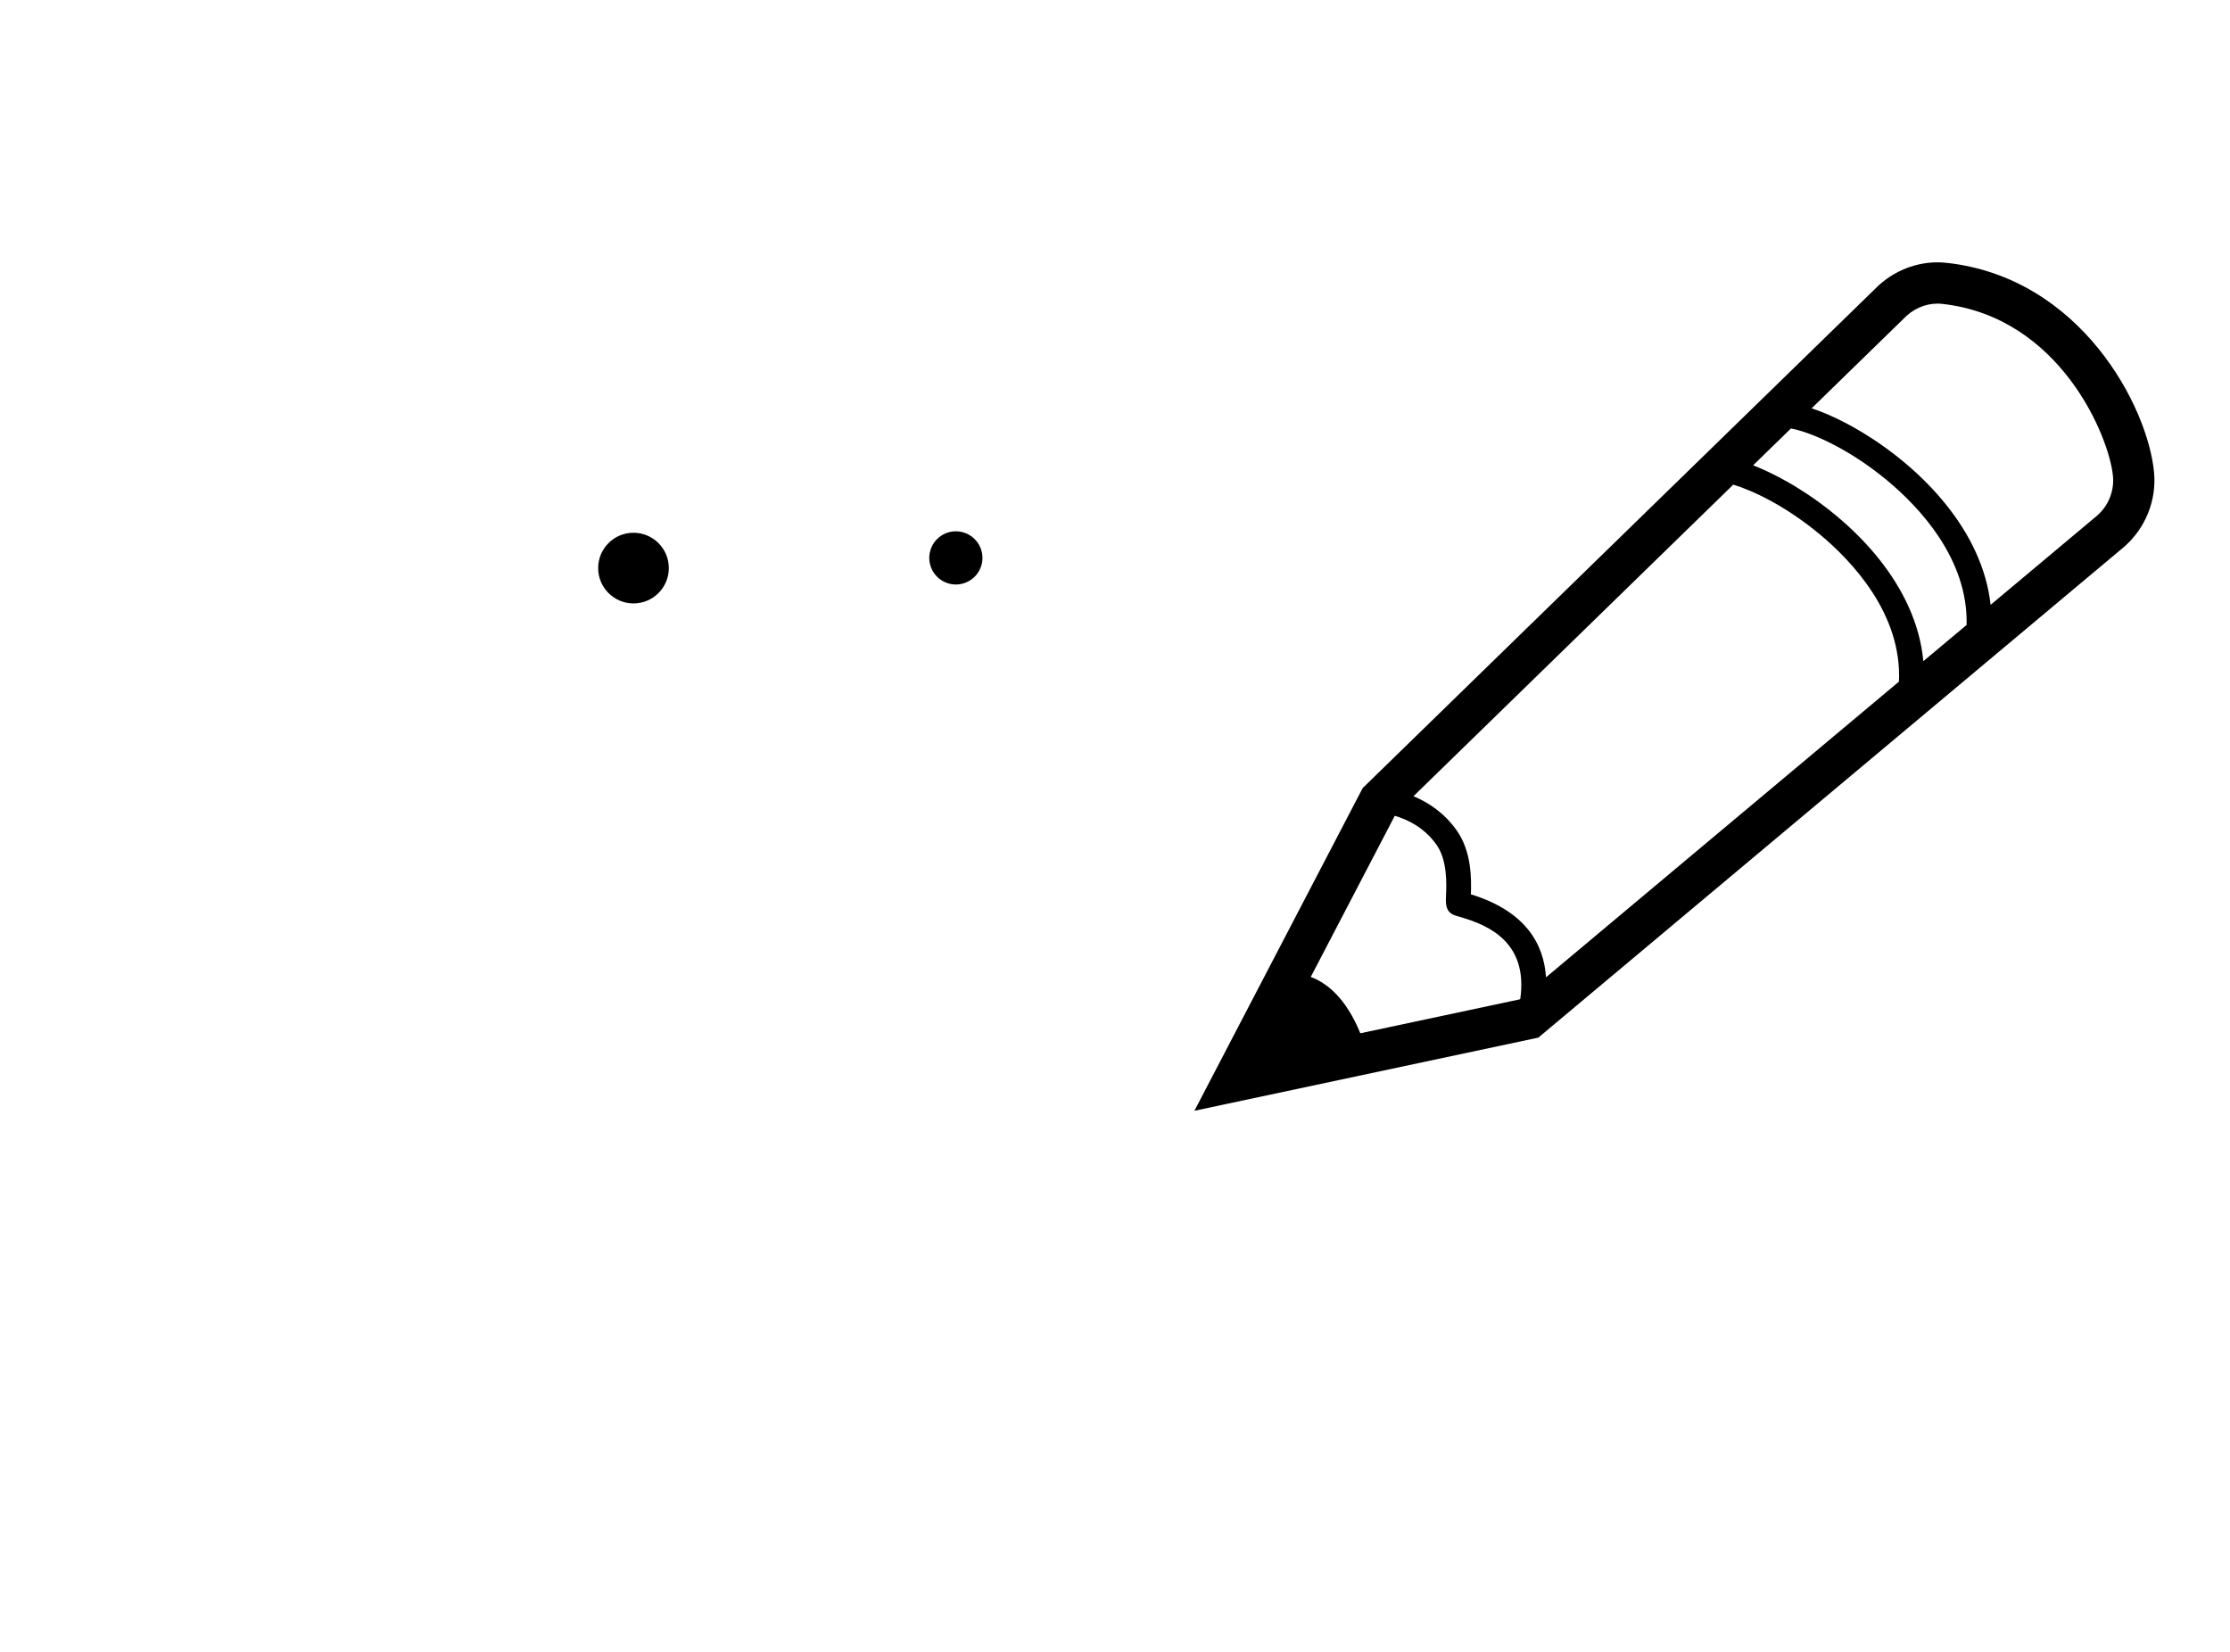 <svg xmlns="http://www.w3.org/2000/svg" viewBox="0 0 270 200" preserveAspectRatio="xMidYMid meet" style="transform: translate3d(0px, 0px, 0px);"><defs><clipPath id="__lottie_element_76"><rect width="270" height="200" x="0" y="0"></rect></clipPath></defs><g clip-path="url(#__lottie_element_76)"><g transform="matrix(1,0,0,1,4.274,23.75)" opacity="1" style="display: block;"><g opacity="1" transform="matrix(1,0,0,1,84.593,121.797)"><path stroke-linecap="round" stroke-linejoin="miter" fill-opacity="0" stroke-miterlimit="10"  stroke-opacity="1" stroke-width="4" d=" M-13.964,-10.31 C-19.351,-11.548 -24.785,-12.992 -30.311,-12.831 C-31.103,-12.807 -31.933,-12.758 -32.61,-12.345 C-33.32,-11.912 -33.751,-11.145 -34.102,-10.391 C-35.693,-6.965 -38.278,-1.505 -37.742,2.234 C-16.777,9.193 16.943,12.992 37.636,5.26 C38.279,1.78 35.823,-8.105 31.578,-11.426 C30.162,-12.534 24.019,-12.304 21.823,-12.334"></path></g></g><g transform="matrix(1,0,0,1,-0.726,23.75)" opacity="1" style="display: block;"><g opacity="1" transform="matrix(1,0,0,1,84.593,121.797)"><path stroke-linecap="round" stroke-linejoin="miter" fill-opacity="0" stroke-miterlimit="10"  stroke-opacity="1" stroke-width="4" d=" M25.87,-15.551 C24.645,-17.699 20.514,-24.226 18.305,-24.329 C15.71,-24.45 12.335,-24.473 9.605,-24.432 C14.22,-28.993 13.308,-34.277 9.749,-39.701 C6.189,-45.126 -6.371,-52.331 -6.371,-52.331 C-3.505,-45.995 -2.816,-35.765 -10.783,-30.937 C-14.141,-28.902 -27.144,-27.177 -27.957,-25.807 C-29.115,-23.857 -28.382,-14.733 -25.225,-12.787 M10.356,-8.442 C17.937,-8.737 27.302,-9.945 26.22,-14.884 C26.209,-14.934 26.084,-15.176 25.87,-15.551"></path></g></g><g transform="matrix(1,0,0,1,7.355,16.005)" opacity="1" style="display: block;"><g opacity="1" transform="matrix(1,0,0,1,83.564,90.218)"><path stroke-linecap="round" stroke-linejoin="round" fill-opacity="0"  stroke-opacity="1" stroke-width="5" d=" M58.839,20.528 C60.811,-14.366 71.064,-64.566 71.064,-64.566 C71.064,-64.566 58.178,-66.008 58.178,-66.008 C57.084,-63.523 54.971,-61.687 52.322,-61.285 C48.377,-60.686 44.618,-63.47 43.365,-67.664 C43.365,-67.664 31.703,-68.968 31.703,-68.968 C30.674,-66.262 28.469,-64.234 25.667,-63.809 C21.575,-63.188 17.673,-66.202 16.573,-70.661 C16.573,-70.661 5.389,-71.911 5.389,-71.911 C4.527,-68.788 2.164,-66.373 -0.923,-65.905 C-5.284,-65.243 -9.429,-68.711 -10.197,-73.655 C-10.197,-73.655 -20.751,-74.835 -20.751,-74.835 C-21.531,-71.55 -23.952,-68.979 -27.148,-68.494 C-31.521,-67.831 -35.677,-71.317 -36.43,-76.281 C-36.445,-76.385 -36.451,-76.489 -36.464,-76.593 C-36.464,-76.593 -46.524,-77.718 -46.524,-77.718 C-46.524,-77.718 -67.691,66.085 -67.691,66.085 C-67.691,66.085 60.12,77.344 60.12,77.344 C60.12,77.344 55.689,55.136 56.376,36.166"></path></g></g><g transform="matrix(0.989,-0.146,0.146,0.989,131.333,46.215)" opacity="1" style="display: block;"><g opacity="1" transform="matrix(1,0,0,1,63.595,44.77)"><path  fill-opacity="1" d=" M41.765,-43.77 C38.889,-44.52 35.782,-43.974 33.237,-42.27 C33.237,-42.27 -37.477,8.831 -37.477,8.831 C-37.477,8.831 -63.345,44.52 -63.345,44.52 C-63.345,44.52 -20.851,41.839 -20.851,41.839 C-20.851,41.839 58.005,-6.593 58.005,-6.593 C60.904,-8.45 62.743,-11.592 62.923,-15 C63.345,-22.994 57.573,-39.64 41.765,-43.77z M37.764,-0.029 C37.764,-0.029 31.939,3.548 31.939,3.548 C32.431,-5.554 26.31,-14.174 19.609,-19.721 C18.985,-20.238 17.117,-21.73 15.009,-22.931 C15.009,-22.931 20.188,-26.673 20.188,-26.673 C22.248,-25.996 26.574,-23.454 30.789,-18.762 C34.137,-15.036 39.129,-7.94 37.764,-0.029z M-26.396,23.477 C-26.061,21.697 -25.536,18.397 -26.954,15.586 C-28.157,13.201 -29.924,11.674 -31.537,10.707 C-31.537,10.707 12.29,-20.966 12.29,-20.966 C14.578,-19.891 18.197,-17.466 21.743,-13.52 C25.14,-9.739 30.235,-2.488 28.655,5.566 C28.655,5.566 -18.86,34.748 -18.86,34.748 C-18.531,30.705 -20.144,26.456 -26.396,23.477z M-34.124,12.724 C-32.71,13.369 -30.802,14.616 -29.632,16.937 C-28.593,18.997 -29.136,21.838 -29.398,23.204 C-29.573,24.117 -29.754,25.06 -28.815,25.642 C-28.69,25.719 -28.447,25.839 -28.109,25.99 C-24.612,27.559 -20.413,30.376 -22.323,36.875 C-22.323,36.875 -22.408,36.926 -22.408,36.926 C-22.408,36.926 -42.098,38.17 -42.098,38.17 C-43.22,33.588 -45.304,31.494 -47.04,30.545 C-47.04,30.545 -34.124,12.724 -34.124,12.724z M57.932,-15.265 C57.835,-13.462 56.856,-11.794 55.349,-10.829 C55.349,-10.829 40.996,-2.014 40.996,-2.014 C41.329,-10.998 35.278,-19.481 28.656,-24.962 C27.932,-25.562 25.535,-27.479 23.028,-28.725 C23.028,-28.725 36.053,-38.138 36.053,-38.138 C37.403,-39.029 39.021,-39.319 40.501,-38.932 C54.39,-35.303 58.187,-20.096 57.932,-15.265z"></path></g></g><g transform="matrix(1,0,0,1,63.185,74.08)" opacity="1" style="display: block;"><g opacity="1" transform="matrix(1,0,0,1,51.382,22.005)"><path stroke-linecap="round" stroke-linejoin="miter" fill-opacity="0" stroke-miterlimit="10"  stroke-opacity="1" stroke-width="3" d="M0 0"></path></g></g><g transform="matrix(1,0,0,1,50.34,51.867)" opacity="1" style="display: block;"><g opacity="1" transform="matrix(1.047,0,0,1.047,-52.69,-8.789)"><g opacity="1" transform="matrix(1,0,0,1,75.502,24.549)"><path  fill-opacity="1" d=" M-0.018,4.086 C-2.274,4.076 -4.096,2.239 -4.085,-0.018 C-4.076,-2.274 -2.238,-4.096 0.019,-4.085 C2.275,-4.075 4.096,-2.238 4.086,0.019 C4.076,2.275 2.238,4.096 -0.018,4.086z"></path></g><g opacity="1" transform="matrix(0.985,0,0,0.985,80.739,30.203)"><path stroke-linecap="round" stroke-linejoin="miter" fill-opacity="0" stroke-miterlimit="10"  stroke-opacity="1" stroke-width="3" d=" M-7.679,-6.263 C-9.122,-6.582 -10.509,-7.154 -11.758,-7.944 C-12.862,-8.643 -13.891,-9.559 -14.378,-10.771 C-14.865,-11.983 -14.678,-13.532 -13.673,-14.367 C-12.893,-15.013 -11.759,-15.122 -10.794,-14.814 C-9.828,-14.506 -9.016,-13.831 -8.36,-13.059 C-6.961,-11.415 -6.197,-9.338 -5.459,-7.308 M-2.602,-4.354 C-1.148,-4.087 0.257,-3.565 1.533,-2.819 C2.661,-2.161 3.723,-1.282 4.253,-0.088 C4.783,1.106 4.651,2.661 3.676,3.53 C2.92,4.205 1.792,4.354 0.816,4.081 C-0.16,3.807 -0.997,3.162 -1.68,2.414 C-3.137,0.82 -3.975,-1.229 -4.784,-3.23"></path></g></g><g opacity="1" transform="matrix(0.788,0,0,0.788,50.526,3.357)"><g opacity="1" transform="matrix(1,0,0,1,18.866,15.639)"><path  fill-opacity="1" d=" M-4.003,-0.818 C-3.551,-3.029 -1.393,-4.454 0.818,-4.003 C3.029,-3.551 4.455,-1.393 4.003,0.818 C3.552,3.029 1.392,4.455 -0.818,4.004 C-3.029,3.552 -4.454,1.393 -4.003,-0.818z"></path></g><g opacity="1" transform="matrix(0.985,0,0,0.985,24.551,11.715)"><path stroke-linecap="round" stroke-linejoin="miter" fill-opacity="0" stroke-miterlimit="10"  stroke-opacity="1" stroke-width="3" d=" M-7.666,6.378 C-8.212,7.751 -8.999,9.028 -9.98,10.134 C-10.847,11.111 -11.917,11.98 -13.191,12.266 C-14.466,12.552 -15.965,12.119 -16.627,10.993 C-17.141,10.119 -17.065,8.982 -16.606,8.079 C-16.147,7.175 -15.351,6.482 -14.483,5.959 C-12.636,4.841 -10.462,4.421 -8.341,4.02 M-4.801,1.773 C-4.206,0.42 -3.374,-0.828 -2.354,-1.898 C-1.452,-2.844 -0.353,-3.674 0.931,-3.914 C2.216,-4.155 3.698,-3.668 4.319,-2.519 C4.801,-1.628 4.686,-0.493 4.195,0.393 C3.703,1.279 2.883,1.944 1.997,2.437 C0.111,3.487 -2.076,3.829 -4.211,4.155"></path></g></g></g></g></svg>
